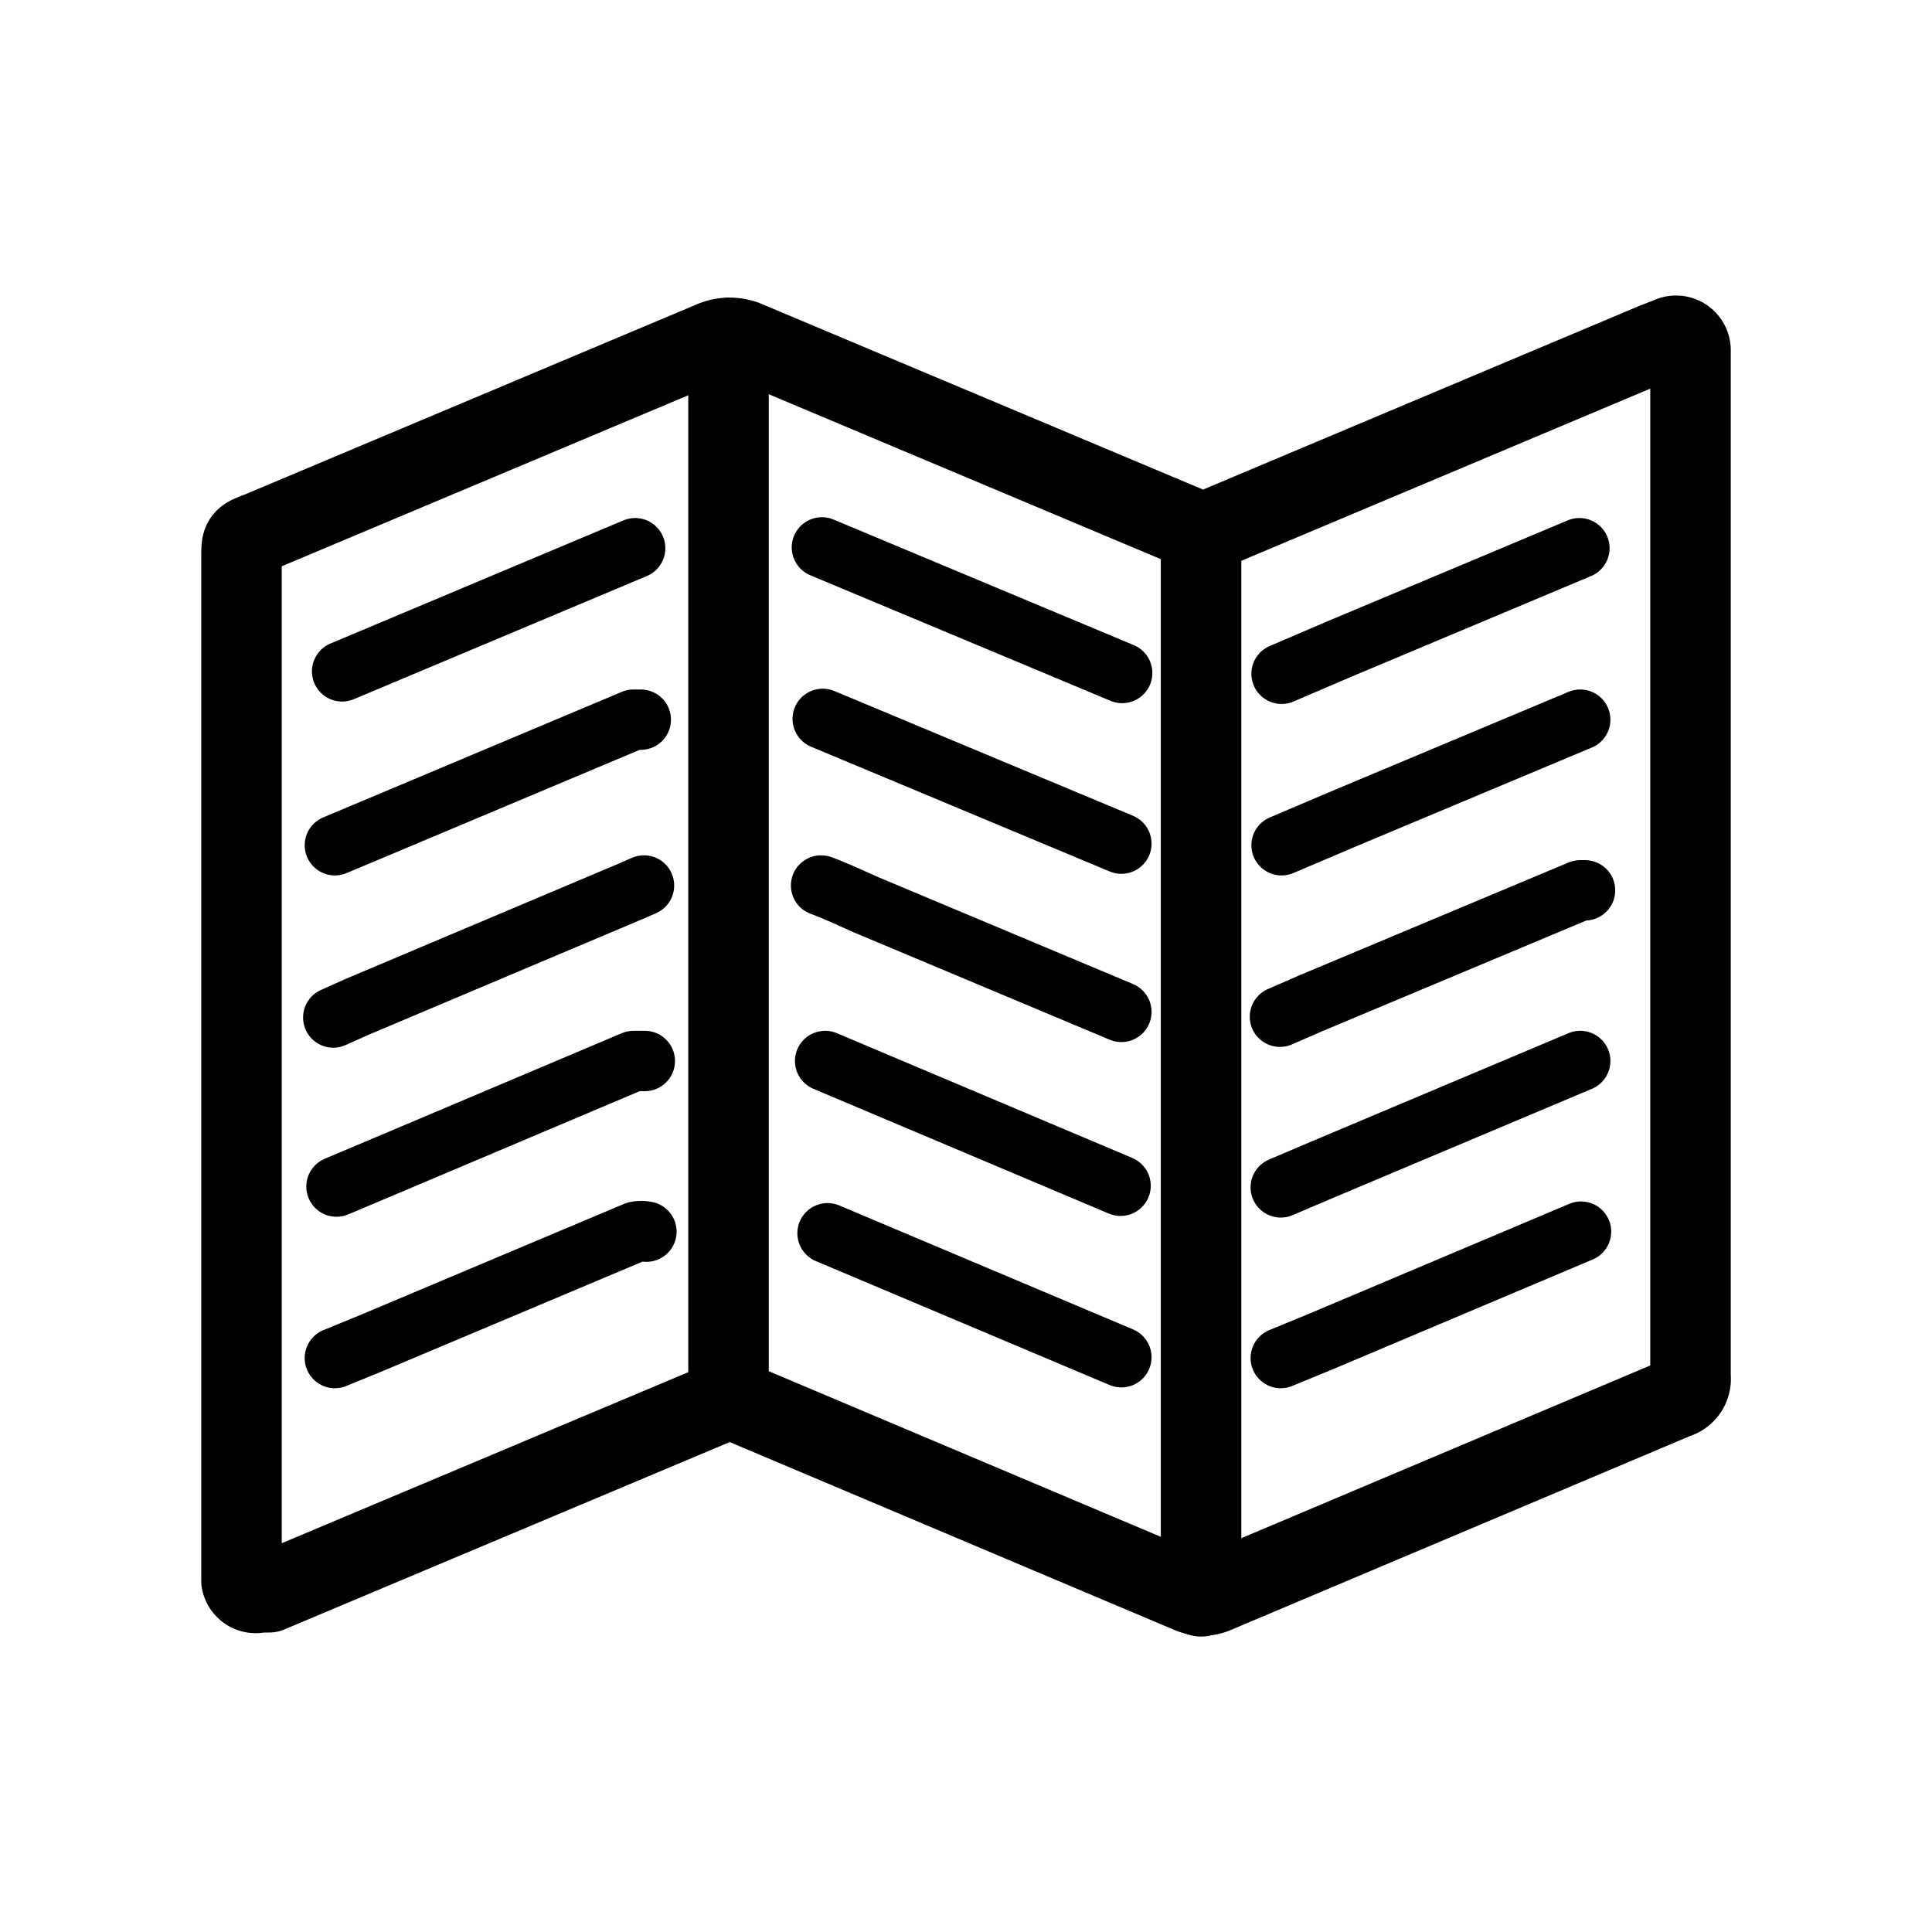 <svg id="Layer_1" data-name="Layer 1" xmlns="http://www.w3.org/2000/svg" viewBox="0 0 24 24"><defs><style>.cls-1,.cls-2{fill:none;stroke:#000;stroke-linecap:round;stroke-linejoin:round;}.cls-2{stroke-width:0.75px;}</style></defs><path class="cls-1" d="M21,10.78V17.1a.25.25,0,0,1-.18.27l-5.73,2.42a.39.39,0,0,1-.3,0L9.18,17.42a.31.31,0,0,0-.23,0L3.34,19.78l-.11,0A.18.18,0,0,1,3,19.64V6.93c0-.22,0-.24.22-.32L8.83,4.25a.55.55,0,0,1,.47,0l5.54,2.33a.22.22,0,0,0,.21,0l5.51-2.32.18-.07a.18.18,0,0,1,.26.17v6.42Z"/><path class="cls-2" d="M10.25,13.18l3.67,1.55"/><path class="cls-2" d="M10.2,11c.19.07.38.16.56.24l3.17,1.33"/><path class="cls-2" d="M10.21,6.8l3.73,1.56"/><path class="cls-2" d="M10.28,15.32l3.65,1.54"/><path class="cls-2" d="M10.22,8.93l3.71,1.55"/><path class="cls-2" d="M15.9,12.63l.39-.17,3.34-1.4.06,0"/><path class="cls-2" d="M15.92,8.37l.7-.3,3-1.26"/><path class="cls-2" d="M15.91,16.87l.51-.21,3.22-1.36"/><path class="cls-2" d="M15.92,10.5l.8-.34,2.91-1.22"/><path class="cls-2" d="M15.91,14.75l.54-.23,3.18-1.34"/><path class="cls-2" d="M4.16,10.5l.5-.21L7.87,8.94l.09,0"/><path class="cls-2" d="M4.14,12.64l.29-.13,3.41-1.44L8,11"/><path class="cls-2" d="M4.18,14.74l.64-.27,3.05-1.29.14,0"/><path class="cls-2" d="M4.25,8.34,7.89,6.81"/><path class="cls-2" d="M4.16,16.87l.44-.18L7.9,15.3a.31.31,0,0,1,.13,0"/><line class="cls-1" x1="9.05" y1="4.2" x2="9.05" y2="17.4"/><line class="cls-1" x1="14.92" y1="6.6" x2="14.92" y2="19.83"/></svg>